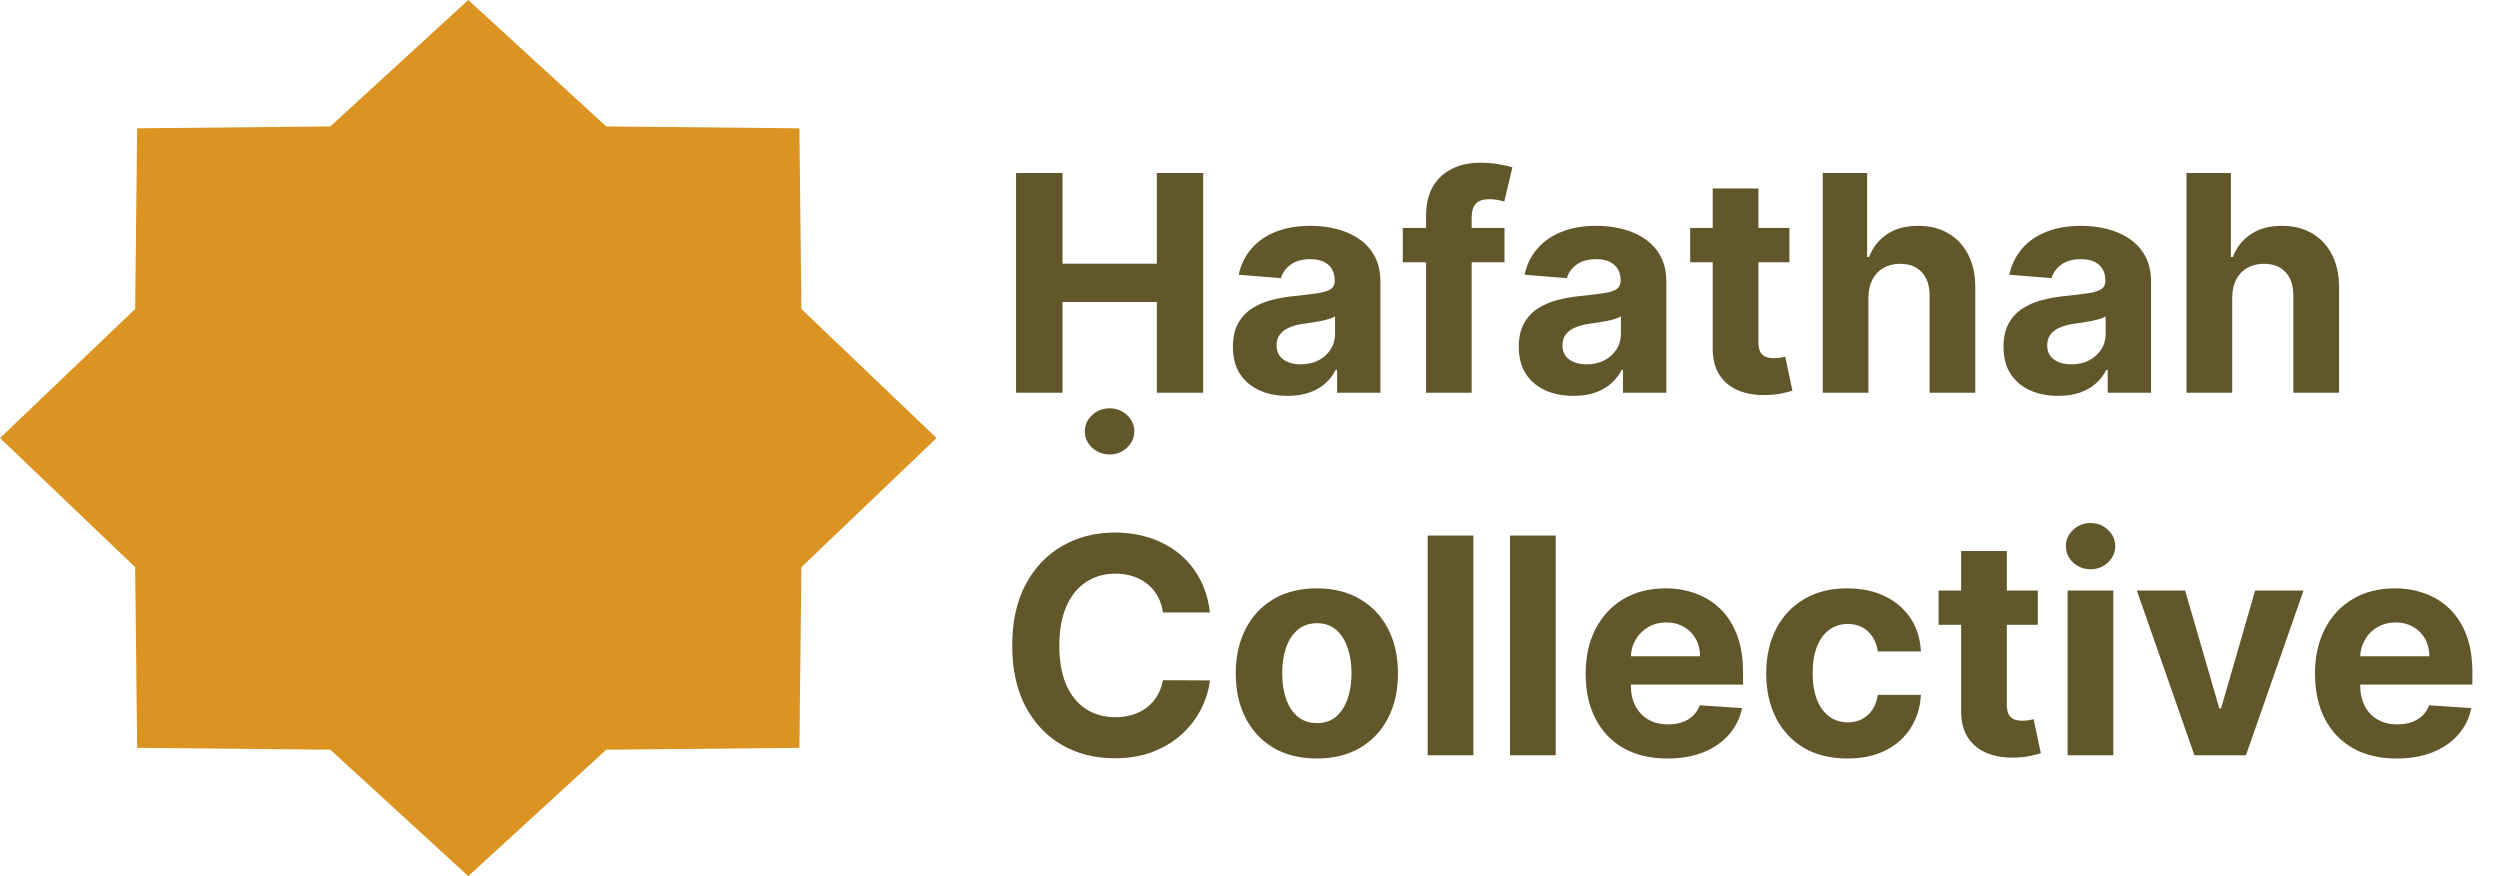 <svg width="331" height="116" viewBox="0 0 331 116" fill="none" xmlns="http://www.w3.org/2000/svg">
<path d="M62 0L80.269 16.739L105.841 16.988L106.106 40.909L124 58L106.106 75.091L105.841 99.012L80.269 99.26L62 116L43.731 99.26L18.159 99.012L17.894 75.091L0 58L17.894 40.909L18.159 16.988L43.731 16.739L62 0Z" fill="#DB9421"/>
<path d="M134.528 52V22.909H140.679V34.912H153.165V22.909H159.301V52H153.165V39.983H140.679V52H134.528ZM146.915 60.168C146.015 60.168 145.243 59.869 144.599 59.273C143.955 58.676 143.634 57.956 143.634 57.114C143.634 56.271 143.955 55.551 144.599 54.955C145.243 54.358 146.015 54.06 146.915 54.06C147.814 54.06 148.581 54.358 149.216 54.955C149.86 55.551 150.182 56.271 150.182 57.114C150.182 57.956 149.86 58.676 149.216 59.273C148.581 59.869 147.814 60.168 146.915 60.168ZM170.48 52.412C169.088 52.412 167.848 52.17 166.759 51.688C165.67 51.195 164.808 50.471 164.173 49.514C163.548 48.548 163.236 47.346 163.236 45.906C163.236 44.694 163.458 43.676 163.903 42.852C164.348 42.028 164.955 41.365 165.722 40.864C166.489 40.362 167.36 39.983 168.335 39.727C169.32 39.472 170.352 39.292 171.432 39.188C172.701 39.055 173.723 38.932 174.5 38.818C175.277 38.695 175.84 38.515 176.19 38.278C176.541 38.042 176.716 37.691 176.716 37.227V37.142C176.716 36.242 176.432 35.546 175.864 35.054C175.305 34.562 174.509 34.315 173.477 34.315C172.388 34.315 171.522 34.557 170.878 35.04C170.234 35.513 169.808 36.11 169.599 36.83L164.003 36.375C164.287 35.049 164.846 33.903 165.679 32.938C166.512 31.962 167.587 31.214 168.903 30.693C170.229 30.163 171.763 29.898 173.506 29.898C174.718 29.898 175.878 30.04 176.986 30.324C178.103 30.608 179.093 31.048 179.955 31.645C180.826 32.242 181.512 33.008 182.014 33.946C182.516 34.874 182.767 35.987 182.767 37.284V52H177.028V48.974H176.858C176.508 49.656 176.039 50.258 175.452 50.778C174.865 51.29 174.159 51.692 173.335 51.986C172.511 52.27 171.56 52.412 170.48 52.412ZM172.213 48.236C173.103 48.236 173.889 48.061 174.571 47.71C175.253 47.35 175.788 46.867 176.176 46.261C176.564 45.655 176.759 44.969 176.759 44.202V41.886C176.569 42.01 176.309 42.123 175.977 42.227C175.655 42.322 175.291 42.412 174.884 42.497C174.476 42.573 174.069 42.644 173.662 42.71C173.255 42.767 172.885 42.819 172.554 42.867C171.844 42.971 171.223 43.136 170.693 43.364C170.163 43.591 169.751 43.899 169.457 44.287C169.164 44.666 169.017 45.139 169.017 45.707C169.017 46.531 169.315 47.161 169.912 47.597C170.518 48.023 171.285 48.236 172.213 48.236ZM199.195 30.182V34.727H185.729V30.182H199.195ZM188.811 52V28.605C188.811 27.024 189.119 25.712 189.734 24.671C190.359 23.629 191.212 22.848 192.291 22.327C193.371 21.806 194.597 21.546 195.97 21.546C196.898 21.546 197.746 21.616 198.513 21.759C199.289 21.901 199.867 22.028 200.246 22.142L199.166 26.688C198.929 26.612 198.636 26.541 198.286 26.474C197.945 26.408 197.594 26.375 197.234 26.375C196.344 26.375 195.724 26.583 195.374 27C195.023 27.407 194.848 27.98 194.848 28.719V52H188.811ZM208.332 52.412C206.94 52.412 205.699 52.17 204.61 51.688C203.521 51.195 202.659 50.471 202.025 49.514C201.4 48.548 201.087 47.346 201.087 45.906C201.087 44.694 201.31 43.676 201.755 42.852C202.2 42.028 202.806 41.365 203.573 40.864C204.34 40.362 205.211 39.983 206.187 39.727C207.172 39.472 208.204 39.292 209.283 39.188C210.552 39.055 211.575 38.932 212.352 38.818C213.128 38.695 213.692 38.515 214.042 38.278C214.392 38.042 214.567 37.691 214.567 37.227V37.142C214.567 36.242 214.283 35.546 213.715 35.054C213.156 34.562 212.361 34.315 211.329 34.315C210.24 34.315 209.373 34.557 208.729 35.04C208.085 35.513 207.659 36.11 207.451 36.83L201.854 36.375C202.138 35.049 202.697 33.903 203.531 32.938C204.364 31.962 205.439 31.214 206.755 30.693C208.081 30.163 209.615 29.898 211.357 29.898C212.569 29.898 213.729 30.04 214.837 30.324C215.955 30.608 216.944 31.048 217.806 31.645C218.677 32.242 219.364 33.008 219.866 33.946C220.368 34.874 220.619 35.987 220.619 37.284V52H214.88V48.974H214.71C214.359 49.656 213.89 50.258 213.303 50.778C212.716 51.29 212.011 51.692 211.187 51.986C210.363 52.27 209.411 52.412 208.332 52.412ZM210.065 48.236C210.955 48.236 211.741 48.061 212.423 47.71C213.104 47.35 213.639 46.867 214.028 46.261C214.416 45.655 214.61 44.969 214.61 44.202V41.886C214.421 42.01 214.16 42.123 213.829 42.227C213.507 42.322 213.142 42.412 212.735 42.497C212.328 42.573 211.921 42.644 211.513 42.71C211.106 42.767 210.737 42.819 210.406 42.867C209.695 42.971 209.075 43.136 208.545 43.364C208.014 43.591 207.603 43.899 207.309 44.287C207.015 44.666 206.869 45.139 206.869 45.707C206.869 46.531 207.167 47.161 207.763 47.597C208.37 48.023 209.137 48.236 210.065 48.236ZM236.918 30.182V34.727H223.779V30.182H236.918ZM226.762 24.954H232.813V45.295C232.813 45.854 232.898 46.29 233.069 46.602C233.239 46.905 233.476 47.118 233.779 47.242C234.092 47.365 234.451 47.426 234.859 47.426C235.143 47.426 235.427 47.403 235.711 47.355C235.995 47.298 236.213 47.256 236.364 47.227L237.316 51.73C237.013 51.825 236.587 51.934 236.038 52.057C235.488 52.189 234.821 52.27 234.035 52.298C232.576 52.355 231.298 52.161 230.2 51.716C229.111 51.271 228.263 50.58 227.657 49.642C227.051 48.705 226.753 47.521 226.762 46.091V24.954ZM247.38 39.386V52H241.329V22.909H247.21V34.031H247.465C247.958 32.743 248.753 31.735 249.852 31.006C250.95 30.267 252.328 29.898 253.985 29.898C255.5 29.898 256.821 30.229 257.948 30.892C259.085 31.546 259.965 32.488 260.59 33.719C261.225 34.94 261.537 36.403 261.528 38.108V52H255.477V39.188C255.486 37.843 255.145 36.796 254.454 36.048C253.772 35.3 252.816 34.926 251.585 34.926C250.761 34.926 250.031 35.101 249.397 35.452C248.772 35.802 248.28 36.313 247.92 36.986C247.569 37.649 247.389 38.449 247.38 39.386ZM272.511 52.412C271.119 52.412 269.879 52.17 268.79 51.688C267.701 51.195 266.839 50.471 266.205 49.514C265.58 48.548 265.267 47.346 265.267 45.906C265.267 44.694 265.49 43.676 265.935 42.852C266.38 42.028 266.986 41.365 267.753 40.864C268.52 40.362 269.391 39.983 270.366 39.727C271.351 39.472 272.384 39.292 273.463 39.188C274.732 39.055 275.755 38.932 276.531 38.818C277.308 38.695 277.871 38.515 278.222 38.278C278.572 38.042 278.747 37.691 278.747 37.227V37.142C278.747 36.242 278.463 35.546 277.895 35.054C277.336 34.562 276.541 34.315 275.509 34.315C274.42 34.315 273.553 34.557 272.909 35.04C272.265 35.513 271.839 36.11 271.631 36.83L266.034 36.375C266.318 35.049 266.877 33.903 267.71 32.938C268.544 31.962 269.618 31.214 270.935 30.693C272.26 30.163 273.795 29.898 275.537 29.898C276.749 29.898 277.909 30.04 279.017 30.324C280.134 30.608 281.124 31.048 281.986 31.645C282.857 32.242 283.544 33.008 284.045 33.946C284.547 34.874 284.798 35.987 284.798 37.284V52H279.06V48.974H278.889C278.539 49.656 278.07 50.258 277.483 50.778C276.896 51.29 276.19 51.692 275.366 51.986C274.543 52.27 273.591 52.412 272.511 52.412ZM274.244 48.236C275.134 48.236 275.92 48.061 276.602 47.71C277.284 47.35 277.819 46.867 278.207 46.261C278.596 45.655 278.79 44.969 278.79 44.202V41.886C278.6 42.01 278.34 42.123 278.009 42.227C277.687 42.322 277.322 42.412 276.915 42.497C276.508 42.573 276.1 42.644 275.693 42.71C275.286 42.767 274.917 42.819 274.585 42.867C273.875 42.971 273.255 43.136 272.724 43.364C272.194 43.591 271.782 43.899 271.489 44.287C271.195 44.666 271.048 45.139 271.048 45.707C271.048 46.531 271.347 47.161 271.943 47.597C272.549 48.023 273.316 48.236 274.244 48.236ZM295.544 39.386V52H289.493V22.909H295.374V34.031H295.629C296.122 32.743 296.917 31.735 298.016 31.006C299.114 30.267 300.492 29.898 302.149 29.898C303.664 29.898 304.985 30.229 306.112 30.892C307.249 31.546 308.129 32.488 308.754 33.719C309.389 34.94 309.701 36.403 309.692 38.108V52H303.641V39.188C303.65 37.843 303.309 36.796 302.618 36.048C301.936 35.3 300.98 34.926 299.749 34.926C298.925 34.926 298.196 35.101 297.561 35.452C296.936 35.802 296.444 36.313 296.084 36.986C295.733 37.649 295.554 38.449 295.544 39.386ZM160.196 81.094H153.974C153.861 80.289 153.629 79.574 153.278 78.949C152.928 78.314 152.478 77.775 151.929 77.329C151.38 76.885 150.745 76.544 150.026 76.307C149.315 76.07 148.544 75.952 147.71 75.952C146.205 75.952 144.893 76.326 143.776 77.074C142.658 77.812 141.792 78.892 141.176 80.312C140.561 81.724 140.253 83.438 140.253 85.454C140.253 87.528 140.561 89.271 141.176 90.682C141.801 92.093 142.672 93.158 143.79 93.878C144.907 94.597 146.2 94.957 147.668 94.957C148.491 94.957 149.254 94.849 149.955 94.631C150.665 94.413 151.295 94.096 151.844 93.679C152.393 93.253 152.848 92.737 153.207 92.131C153.577 91.525 153.832 90.833 153.974 90.057L160.196 90.085C160.035 91.421 159.633 92.708 158.989 93.949C158.354 95.18 157.497 96.283 156.418 97.258C155.348 98.224 154.069 98.992 152.582 99.56C151.105 100.118 149.434 100.398 147.568 100.398C144.973 100.398 142.653 99.811 140.608 98.636C138.572 97.462 136.962 95.762 135.778 93.537C134.604 91.312 134.017 88.617 134.017 85.454C134.017 82.282 134.614 79.583 135.807 77.358C137 75.133 138.619 73.438 140.665 72.273C142.71 71.099 145.011 70.511 147.568 70.511C149.254 70.511 150.816 70.748 152.256 71.222C153.705 71.695 154.988 72.386 156.105 73.296C157.223 74.195 158.132 75.298 158.832 76.605C159.543 77.912 159.997 79.408 160.196 81.094ZM174.351 100.426C172.144 100.426 170.236 99.957 168.626 99.02C167.026 98.073 165.79 96.757 164.919 95.071C164.048 93.376 163.612 91.411 163.612 89.176C163.612 86.922 164.048 84.953 164.919 83.267C165.79 81.572 167.026 80.256 168.626 79.318C170.236 78.371 172.144 77.898 174.351 77.898C176.557 77.898 178.461 78.371 180.061 79.318C181.671 80.256 182.911 81.572 183.783 83.267C184.654 84.953 185.089 86.922 185.089 89.176C185.089 91.411 184.654 93.376 183.783 95.071C182.911 96.757 181.671 98.073 180.061 99.02C178.461 99.957 176.557 100.426 174.351 100.426ZM174.379 95.739C175.383 95.739 176.221 95.454 176.893 94.886C177.566 94.309 178.072 93.523 178.413 92.528C178.764 91.534 178.939 90.403 178.939 89.133C178.939 87.865 178.764 86.733 178.413 85.739C178.072 84.744 177.566 83.958 176.893 83.381C176.221 82.803 175.383 82.514 174.379 82.514C173.366 82.514 172.514 82.803 171.822 83.381C171.141 83.958 170.625 84.744 170.274 85.739C169.933 86.733 169.763 87.865 169.763 89.133C169.763 90.403 169.933 91.534 170.274 92.528C170.625 93.523 171.141 94.309 171.822 94.886C172.514 95.454 173.366 95.739 174.379 95.739ZM195.075 70.909V100H189.024V70.909H195.075ZM205.974 70.909V100H199.923V70.909H205.974ZM220.764 100.426C218.52 100.426 216.588 99.972 214.969 99.062C213.359 98.144 212.118 96.847 211.247 95.171C210.376 93.485 209.94 91.492 209.94 89.19C209.94 86.946 210.376 84.976 211.247 83.281C212.118 81.586 213.345 80.265 214.926 79.318C216.517 78.371 218.383 77.898 220.523 77.898C221.962 77.898 223.302 78.13 224.543 78.594C225.793 79.048 226.882 79.735 227.81 80.653C228.747 81.572 229.476 82.727 229.997 84.119C230.518 85.502 230.778 87.121 230.778 88.977V90.639H212.355V86.889H225.082C225.082 86.018 224.893 85.246 224.514 84.574C224.135 83.901 223.61 83.376 222.938 82.997C222.275 82.609 221.503 82.415 220.622 82.415C219.704 82.415 218.889 82.628 218.179 83.054C217.478 83.471 216.929 84.034 216.531 84.744C216.134 85.445 215.93 86.226 215.92 87.088V90.653C215.92 91.733 216.119 92.666 216.517 93.452C216.924 94.238 217.497 94.844 218.236 95.27C218.974 95.696 219.85 95.909 220.864 95.909C221.536 95.909 222.152 95.814 222.71 95.625C223.269 95.436 223.747 95.151 224.145 94.773C224.543 94.394 224.846 93.93 225.054 93.381L230.651 93.75C230.366 95.095 229.784 96.269 228.903 97.273C228.032 98.267 226.905 99.044 225.523 99.602C224.15 100.152 222.563 100.426 220.764 100.426ZM244.585 100.426C242.35 100.426 240.428 99.953 238.818 99.006C237.218 98.049 235.987 96.724 235.125 95.028C234.273 93.333 233.847 91.383 233.847 89.176C233.847 86.941 234.277 84.981 235.139 83.296C236.01 81.6 237.246 80.279 238.847 79.332C240.447 78.376 242.35 77.898 244.557 77.898C246.46 77.898 248.127 78.243 249.557 78.935C250.987 79.626 252.118 80.597 252.952 81.847C253.785 83.097 254.244 84.564 254.33 86.25H248.619C248.458 85.161 248.032 84.285 247.341 83.622C246.659 82.95 245.764 82.614 244.656 82.614C243.719 82.614 242.9 82.869 242.199 83.381C241.508 83.883 240.968 84.617 240.58 85.582C240.191 86.548 239.997 87.718 239.997 89.091C239.997 90.483 240.187 91.667 240.565 92.642C240.954 93.617 241.498 94.361 242.199 94.872C242.9 95.383 243.719 95.639 244.656 95.639C245.348 95.639 245.968 95.497 246.517 95.213C247.076 94.929 247.535 94.517 247.895 93.977C248.264 93.428 248.506 92.77 248.619 92.003H254.33C254.235 93.669 253.78 95.137 252.966 96.406C252.161 97.666 251.048 98.651 249.628 99.361C248.207 100.071 246.527 100.426 244.585 100.426ZM269.809 78.182V82.727H256.67V78.182H269.809ZM259.653 72.954H265.704V93.296C265.704 93.854 265.789 94.29 265.96 94.602C266.13 94.905 266.367 95.118 266.67 95.242C266.982 95.365 267.342 95.426 267.749 95.426C268.033 95.426 268.317 95.403 268.602 95.355C268.886 95.298 269.103 95.256 269.255 95.227L270.207 99.73C269.904 99.825 269.478 99.934 268.928 100.057C268.379 100.189 267.711 100.27 266.925 100.298C265.467 100.355 264.189 100.161 263.09 99.716C262.001 99.271 261.154 98.579 260.548 97.642C259.942 96.704 259.643 95.521 259.653 94.091V72.954ZM273.751 100V78.182H279.802V100H273.751ZM276.79 75.369C275.891 75.369 275.119 75.071 274.475 74.474C273.841 73.868 273.523 73.144 273.523 72.301C273.523 71.468 273.841 70.753 274.475 70.156C275.119 69.55 275.891 69.247 276.79 69.247C277.69 69.247 278.457 69.55 279.092 70.156C279.736 70.753 280.058 71.468 280.058 72.301C280.058 73.144 279.736 73.868 279.092 74.474C278.457 75.071 277.69 75.369 276.79 75.369ZM304.99 78.182L297.362 100H290.544L282.916 78.182H289.308L293.839 93.793H294.067L298.584 78.182H304.99ZM317.327 100.426C315.082 100.426 313.151 99.972 311.531 99.062C309.921 98.144 308.681 96.847 307.81 95.171C306.938 93.485 306.503 91.492 306.503 89.19C306.503 86.946 306.938 84.976 307.81 83.281C308.681 81.586 309.907 80.265 311.489 79.318C313.08 78.371 314.945 77.898 317.085 77.898C318.525 77.898 319.865 78.13 321.105 78.594C322.355 79.048 323.444 79.735 324.372 80.653C325.31 81.572 326.039 82.727 326.56 84.119C327.08 85.502 327.341 87.121 327.341 88.977V90.639H308.918V86.889H321.645C321.645 86.018 321.455 85.246 321.077 84.574C320.698 83.901 320.172 83.376 319.5 82.997C318.837 82.609 318.065 82.415 317.185 82.415C316.266 82.415 315.452 82.628 314.741 83.054C314.041 83.471 313.491 84.034 313.094 84.744C312.696 85.445 312.492 86.226 312.483 87.088V90.653C312.483 91.733 312.682 92.666 313.08 93.452C313.487 94.238 314.06 94.844 314.798 95.27C315.537 95.696 316.413 95.909 317.426 95.909C318.098 95.909 318.714 95.814 319.273 95.625C319.831 95.436 320.31 95.151 320.707 94.773C321.105 94.394 321.408 93.93 321.616 93.381L327.213 93.75C326.929 95.095 326.347 96.269 325.466 97.273C324.595 98.267 323.468 99.044 322.085 99.602C320.712 100.152 319.126 100.426 317.327 100.426Z" fill="#61572B"/>
</svg>
